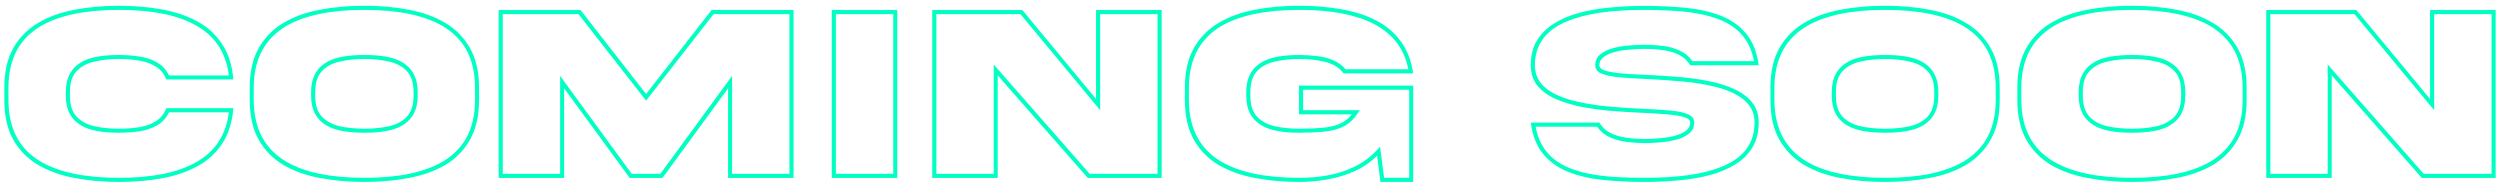<svg width="381" height="28" viewBox="0 0 381 28" fill="none" xmlns="http://www.w3.org/2000/svg">
<path d="M18.142 1.507C12.937 1.507 8.925 2.352 6.107 4.04C4.558 4.979 3.384 6.179 2.584 7.639C1.721 9.239 1.289 11.149 1.289 13.371V15.237C1.289 17.459 1.721 19.37 2.584 20.969C3.384 22.429 4.558 23.629 6.107 24.568C8.925 26.257 12.937 27.101 18.142 27.101C23.106 27.101 26.978 26.333 29.758 24.797C31.294 23.959 32.488 22.88 33.338 21.56C34.151 20.303 34.665 18.824 34.881 17.123H25.759C25.315 18.024 24.68 18.703 23.855 19.16C23.03 19.605 22.109 19.896 21.094 20.036C20.091 20.163 19.107 20.227 18.142 20.227C15.616 20.227 13.749 19.89 12.543 19.217C10.868 18.303 10.03 16.767 10.03 14.609V13.999C10.03 11.841 10.868 10.305 12.543 9.391C13.749 8.718 15.616 8.382 18.142 8.382C19.107 8.382 20.091 8.452 21.094 8.591C22.109 8.718 23.03 9.01 23.855 9.467C24.68 9.912 25.315 10.591 25.759 11.505H34.881C34.665 9.791 34.151 8.306 33.338 7.049C32.488 5.729 31.294 4.649 29.758 3.812C26.978 2.275 23.106 1.507 18.142 1.507ZM18.142 0.879C20.453 0.879 22.623 1.063 24.655 1.431C26.686 1.799 28.489 2.409 30.063 3.259C31.637 4.11 32.9 5.265 33.852 6.725C34.817 8.172 35.389 9.969 35.566 12.114H25.34C25.023 11.276 24.515 10.635 23.817 10.191C23.131 9.734 22.3 9.423 21.322 9.258C20.345 9.08 19.285 8.991 18.142 8.991C16.758 8.991 15.502 9.125 14.372 9.391C13.242 9.645 12.34 10.134 11.668 10.857C10.995 11.568 10.658 12.616 10.658 13.999V14.609C10.658 15.993 10.995 17.046 11.668 17.77C12.34 18.481 13.242 18.97 14.372 19.236C15.502 19.49 16.758 19.617 18.142 19.617C19.285 19.617 20.345 19.535 21.322 19.37C22.3 19.192 23.131 18.881 23.817 18.436C24.515 17.98 25.023 17.332 25.34 16.494H35.566C35.389 18.64 34.817 20.442 33.852 21.902C32.9 23.35 31.637 24.498 30.063 25.349C28.489 26.2 26.686 26.809 24.655 27.177C22.623 27.545 20.453 27.73 18.142 27.73C15.73 27.73 13.464 27.526 11.344 27.12C9.236 26.727 7.383 26.06 5.783 25.121C4.184 24.169 2.927 22.886 2.013 21.274C1.111 19.662 0.661 17.649 0.661 15.237V13.371C0.661 10.959 1.111 8.953 2.013 7.354C2.927 5.741 4.184 4.459 5.783 3.507C7.383 2.555 9.236 1.882 11.344 1.488C13.464 1.082 15.73 0.879 18.142 0.879ZM55.542 1.507C50.325 1.507 46.313 2.352 43.507 4.04C41.959 4.979 40.784 6.179 39.984 7.639C39.108 9.239 38.67 11.149 38.67 13.371V15.237C38.67 17.459 39.108 19.37 39.984 20.969C40.784 22.429 41.959 23.629 43.507 24.568C46.313 26.257 50.325 27.101 55.542 27.101C60.748 27.101 64.759 26.257 67.578 24.568C69.114 23.629 70.288 22.429 71.101 20.969C71.964 19.37 72.395 17.459 72.395 15.237V13.371C72.395 11.149 71.964 9.239 71.101 7.639C70.288 6.179 69.114 4.979 67.578 4.04C64.759 2.352 60.748 1.507 55.542 1.507ZM55.542 20.227C53.016 20.227 51.15 19.89 49.944 19.217C48.255 18.303 47.411 16.767 47.411 14.609V13.999C47.411 11.841 48.255 10.305 49.944 9.391C51.15 8.718 53.016 8.382 55.542 8.382C58.069 8.382 59.929 8.718 61.122 9.391C62.81 10.305 63.655 11.841 63.655 13.999V14.609C63.655 16.767 62.81 18.303 61.122 19.217C59.929 19.89 58.069 20.227 55.542 20.227ZM55.542 0.879C57.955 0.879 60.214 1.082 62.322 1.488C64.442 1.882 66.295 2.555 67.882 3.507C69.482 4.459 70.732 5.741 71.634 7.354C72.548 8.953 73.005 10.959 73.005 13.371V15.237C73.005 17.649 72.548 19.662 71.634 21.274C70.732 22.886 69.482 24.169 67.882 25.121C66.295 26.06 64.442 26.727 62.322 27.12C60.214 27.526 57.955 27.73 55.542 27.73C53.118 27.73 50.845 27.526 48.725 27.12C46.618 26.727 44.764 26.06 43.165 25.121C41.578 24.169 40.327 22.886 39.413 21.274C38.512 19.662 38.061 17.649 38.061 15.237V13.371C38.061 10.959 38.512 8.953 39.413 7.354C40.327 5.741 41.578 4.459 43.165 3.507C44.764 2.555 46.618 1.882 48.725 1.488C50.845 1.082 53.118 0.879 55.542 0.879ZM55.542 19.617C56.914 19.617 58.164 19.49 59.294 19.236C60.437 18.97 61.344 18.481 62.017 17.77C62.69 17.046 63.026 15.993 63.026 14.609V13.999C63.026 12.616 62.69 11.568 62.017 10.857C61.344 10.134 60.437 9.645 59.294 9.391C58.164 9.125 56.914 8.991 55.542 8.991C54.159 8.991 52.895 9.125 51.753 9.391C50.623 9.645 49.722 10.134 49.049 10.857C48.376 11.568 48.04 12.616 48.04 13.999V14.609C48.04 15.993 48.376 17.046 49.049 17.77C49.722 18.481 50.623 18.97 51.753 19.236C52.895 19.49 54.159 19.617 55.542 19.617ZM120.936 1.526V27.12H110.958V13.466L100.96 27.12H95.971L85.973 13.466V27.12H75.995V1.526H88.468L98.465 14.323L108.444 1.526H120.936ZM120.308 2.155H108.749L98.96 14.704L98.465 15.332L97.97 14.704L88.163 2.155H76.623V26.492H85.364V13.466V11.562L86.487 13.104L96.275 26.492H100.636L110.443 13.104L111.567 11.562V13.466V26.492H120.308V2.155ZM136.742 1.526V27.12H126.763V1.526H136.742ZM136.132 2.155H127.392V26.492H136.132V2.155ZM177.037 1.526V27.12H165.782L152.052 11.486V27.12H142.074V1.526H155.804L167.039 15.085V1.526H177.037ZM176.408 2.155H167.667V15.085V16.799L166.563 15.466L155.518 2.155H142.702V26.492H151.443V11.486V9.829L152.528 11.067L166.068 26.492H176.408V2.155ZM198.041 1.507C192.836 1.507 188.824 2.352 186.006 4.04C184.47 4.979 183.302 6.179 182.502 7.639C181.626 9.239 181.188 11.149 181.188 13.371V15.237C181.188 17.459 181.626 19.37 182.502 20.969C183.302 22.429 184.47 23.629 186.006 24.568C188.824 26.257 192.836 27.101 198.041 27.101C200.339 27.101 202.427 26.815 204.306 26.244C206.414 25.584 208.121 24.6 209.429 23.293L210.324 22.378L210.495 23.654L210.933 27.101H214.761V17.427V13.676H208.515H198.593V16.799H206.001H207.258L206.515 17.808C205.944 18.544 205.239 19.09 204.401 19.446C203.563 19.789 202.605 20.004 201.526 20.093C200.459 20.182 199.298 20.227 198.041 20.227C195.527 20.227 193.667 19.89 192.461 19.217C190.773 18.303 189.929 16.767 189.929 14.609V13.999C189.929 11.841 190.773 10.305 192.461 9.391C193.667 8.718 195.527 8.382 198.041 8.382C198.866 8.382 199.717 8.433 200.593 8.534C201.481 8.623 202.313 8.826 203.087 9.144C203.862 9.448 204.522 9.918 205.068 10.553H214.627C214.323 9.042 213.764 7.728 212.952 6.611C212.05 5.405 210.844 4.408 209.333 3.621C206.579 2.212 202.814 1.507 198.041 1.507ZM198.041 0.879C200.263 0.879 202.357 1.05 204.325 1.393C206.306 1.723 208.07 2.282 209.619 3.069C211.181 3.856 212.457 4.916 213.447 6.249C214.437 7.569 215.078 9.213 215.37 11.181H204.763C204.128 10.331 203.214 9.753 202.021 9.448C200.84 9.144 199.514 8.991 198.041 8.991C196.67 8.991 195.413 9.125 194.271 9.391C193.141 9.645 192.239 10.134 191.566 10.857C190.894 11.568 190.557 12.616 190.557 13.999V14.609C190.557 15.993 190.894 17.046 191.566 17.77C192.239 18.481 193.141 18.97 194.271 19.236C195.413 19.49 196.67 19.617 198.041 19.617C199.349 19.617 200.51 19.573 201.526 19.484C202.542 19.382 203.417 19.179 204.154 18.875C204.903 18.557 205.519 18.075 206.001 17.427H197.965V13.047H208.515H215.37V17.427V27.73H210.381L209.867 23.73C208.889 24.708 207.759 25.489 206.477 26.073C205.195 26.657 203.83 27.076 202.383 27.33C200.948 27.596 199.501 27.73 198.041 27.73C195.629 27.73 193.363 27.526 191.243 27.12C189.135 26.727 187.282 26.06 185.682 25.121C184.095 24.169 182.845 22.886 181.931 21.274C181.029 19.662 180.579 17.649 180.579 15.237V13.371C180.579 10.959 181.029 8.953 181.931 7.354C182.845 5.741 184.095 4.459 185.682 3.507C187.282 2.555 189.135 1.882 191.243 1.488C193.363 1.082 195.629 0.879 198.041 0.879ZM250.657 1.507C245.49 1.507 241.554 2.085 238.85 3.24C235.562 4.586 233.918 6.82 233.918 9.943C233.918 11.276 234.407 12.381 235.384 13.257C236.286 14.082 237.612 14.742 239.364 15.237C241.065 15.694 242.9 16.018 244.868 16.209C246.835 16.386 248.708 16.513 250.485 16.589C252.098 16.653 253.475 16.742 254.618 16.856C255.773 16.957 256.655 17.148 257.265 17.427C257.887 17.694 258.198 18.113 258.198 18.684C258.198 19.331 257.969 19.858 257.512 20.265C257.055 20.671 256.458 20.988 255.722 21.217C254.986 21.433 254.173 21.585 253.285 21.674C252.396 21.763 251.52 21.807 250.657 21.807C249.793 21.807 248.892 21.75 247.953 21.636C247.026 21.521 246.163 21.287 245.363 20.931C244.563 20.576 243.909 20.036 243.401 19.312H234.032C234.299 20.785 234.838 22.036 235.651 23.064C236.501 24.143 237.688 24.994 239.212 25.616C240.291 26.047 241.472 26.371 242.754 26.587C244.036 26.803 245.35 26.942 246.696 27.006C248.054 27.069 249.375 27.101 250.657 27.101C255.824 27.101 259.766 26.523 262.482 25.368C265.758 24.023 267.396 21.794 267.396 18.684C267.396 17.338 266.907 16.227 265.929 15.352C265.028 14.539 263.708 13.879 261.968 13.371C260.267 12.914 258.433 12.597 256.465 12.419C254.497 12.241 252.625 12.114 250.847 12.038C249.235 11.975 247.851 11.886 246.696 11.771C245.553 11.657 244.671 11.467 244.049 11.2C243.427 10.934 243.116 10.515 243.116 9.943C243.116 9.296 243.344 8.769 243.801 8.363C244.258 7.957 244.855 7.639 245.591 7.411C246.34 7.182 247.159 7.03 248.048 6.954C248.937 6.865 249.806 6.82 250.657 6.82C251.533 6.82 252.434 6.877 253.361 6.992C254.3 7.093 255.164 7.328 255.951 7.696C256.75 8.052 257.411 8.591 257.931 9.315H267.3C267.034 7.83 266.494 6.579 265.682 5.563C264.831 4.484 263.644 3.634 262.121 3.012C261.029 2.58 259.842 2.256 258.56 2.041C257.29 1.825 255.976 1.685 254.618 1.622C253.272 1.545 251.952 1.507 250.657 1.507ZM250.657 0.898C252.904 0.898 255.024 1 257.017 1.203C259.01 1.406 260.788 1.818 262.349 2.44C263.911 3.062 265.18 3.977 266.158 5.183C267.148 6.389 267.77 7.976 268.024 9.943H257.588C257.195 9.283 256.655 8.769 255.97 8.401C255.284 8.033 254.484 7.785 253.57 7.658C252.669 7.519 251.698 7.449 250.657 7.449C249.882 7.449 249.089 7.487 248.276 7.563C247.464 7.626 246.715 7.753 246.029 7.944C245.356 8.122 244.804 8.375 244.373 8.706C243.954 9.023 243.744 9.436 243.744 9.943C243.744 10.312 244.062 10.591 244.696 10.781C245.331 10.972 246.182 11.111 247.248 11.2C248.314 11.289 249.521 11.359 250.866 11.41C252.326 11.473 253.843 11.568 255.417 11.695C256.992 11.81 258.521 12.006 260.007 12.286C261.505 12.552 262.851 12.946 264.044 13.466C265.25 13.974 266.215 14.653 266.938 15.504C267.662 16.342 268.024 17.402 268.024 18.684C268.024 20.144 267.713 21.395 267.091 22.436C266.469 23.477 265.605 24.34 264.501 25.025C263.396 25.711 262.114 26.257 260.654 26.663C259.194 27.057 257.614 27.33 255.913 27.482C254.211 27.647 252.459 27.73 250.657 27.73C248.41 27.73 246.29 27.628 244.296 27.425C242.316 27.222 240.545 26.809 238.983 26.187C237.422 25.565 236.146 24.651 235.156 23.445C234.178 22.239 233.556 20.652 233.29 18.684H243.744C244.125 19.344 244.658 19.858 245.344 20.227C246.029 20.582 246.829 20.83 247.743 20.969C248.657 21.109 249.628 21.179 250.657 21.179C251.444 21.179 252.244 21.141 253.056 21.064C253.869 20.988 254.611 20.861 255.284 20.684C255.97 20.493 256.522 20.239 256.941 19.922C257.373 19.592 257.588 19.179 257.588 18.684C257.588 18.303 257.271 18.024 256.636 17.846C256.001 17.656 255.145 17.516 254.065 17.427C252.999 17.338 251.793 17.262 250.447 17.199C249 17.135 247.489 17.046 245.915 16.932C244.341 16.805 242.805 16.608 241.307 16.342C239.821 16.062 238.476 15.669 237.27 15.161C236.063 14.653 235.099 13.98 234.375 13.143C233.651 12.292 233.29 11.226 233.29 9.943C233.29 8.471 233.601 7.22 234.223 6.192C234.857 5.151 235.721 4.288 236.812 3.602C237.917 2.904 239.199 2.358 240.659 1.964C242.132 1.571 243.719 1.298 245.42 1.146C247.121 0.98 248.867 0.898 250.657 0.898ZM287.295 1.507C282.078 1.507 278.066 2.352 275.26 4.04C273.711 4.979 272.537 6.179 271.737 7.639C270.861 9.239 270.423 11.149 270.423 13.371V15.237C270.423 17.459 270.861 19.37 271.737 20.969C272.537 22.429 273.711 23.629 275.26 24.568C278.066 26.257 282.078 27.101 287.295 27.101C292.5 27.101 296.512 26.257 299.331 24.568C300.867 23.629 302.041 22.429 302.854 20.969C303.717 19.37 304.148 17.459 304.148 15.237V13.371C304.148 11.149 303.717 9.239 302.854 7.639C302.041 6.179 300.867 4.979 299.331 4.04C296.512 2.352 292.5 1.507 287.295 1.507ZM287.295 20.227C284.769 20.227 282.903 19.89 281.697 19.217C280.008 18.303 279.164 16.767 279.164 14.609V13.999C279.164 11.841 280.008 10.305 281.697 9.391C282.903 8.718 284.769 8.382 287.295 8.382C289.822 8.382 291.682 8.718 292.875 9.391C294.563 10.305 295.408 11.841 295.408 13.999V14.609C295.408 16.767 294.563 18.303 292.875 19.217C291.682 19.89 289.822 20.227 287.295 20.227ZM287.295 0.879C289.708 0.879 291.967 1.082 294.075 1.488C296.195 1.882 298.048 2.555 299.635 3.507C301.235 4.459 302.485 5.741 303.387 7.354C304.301 8.953 304.758 10.959 304.758 13.371V15.237C304.758 17.649 304.301 19.662 303.387 21.274C302.485 22.886 301.235 24.169 299.635 25.121C298.048 26.06 296.195 26.727 294.075 27.12C291.967 27.526 289.708 27.73 287.295 27.73C284.871 27.73 282.598 27.526 280.478 27.12C278.371 26.727 276.517 26.06 274.917 25.121C273.331 24.169 272.08 22.886 271.166 21.274C270.265 19.662 269.814 17.649 269.814 15.237V13.371C269.814 10.959 270.265 8.953 271.166 7.354C272.08 5.741 273.331 4.459 274.917 3.507C276.517 2.555 278.371 1.882 280.478 1.488C282.598 1.082 284.871 0.879 287.295 0.879ZM287.295 19.617C288.667 19.617 289.917 19.49 291.047 19.236C292.189 18.97 293.097 18.481 293.77 17.77C294.443 17.046 294.779 15.993 294.779 14.609V13.999C294.779 12.616 294.443 11.568 293.77 10.857C293.097 10.134 292.189 9.645 291.047 9.391C289.917 9.125 288.667 8.991 287.295 8.991C285.912 8.991 284.648 9.125 283.506 9.391C282.376 9.645 281.475 10.134 280.802 10.857C280.129 11.568 279.792 12.616 279.792 13.999V14.609C279.792 15.993 280.129 17.046 280.802 17.77C281.475 18.481 282.376 18.97 283.506 19.236C284.648 19.49 285.912 19.617 287.295 19.617ZM324.924 1.507C319.707 1.507 315.695 2.352 312.889 4.04C311.34 4.979 310.166 6.179 309.366 7.639C308.49 9.239 308.052 11.149 308.052 13.371V15.237C308.052 17.459 308.49 19.37 309.366 20.969C310.166 22.429 311.34 23.629 312.889 24.568C315.695 26.257 319.707 27.101 324.924 27.101C330.129 27.101 334.141 26.257 336.959 24.568C338.496 23.629 339.67 22.429 340.482 20.969C341.346 19.37 341.777 17.459 341.777 15.237V13.371C341.777 11.149 341.346 9.239 340.482 7.639C339.67 6.179 338.496 4.979 336.959 4.04C334.141 2.352 330.129 1.507 324.924 1.507ZM324.924 20.227C322.398 20.227 320.532 19.89 319.326 19.217C317.637 18.303 316.793 16.767 316.793 14.609V13.999C316.793 11.841 317.637 10.305 319.326 9.391C320.532 8.718 322.398 8.382 324.924 8.382C327.451 8.382 329.311 8.718 330.504 9.391C332.192 10.305 333.037 11.841 333.037 13.999V14.609C333.037 16.767 332.192 18.303 330.504 19.217C329.311 19.89 327.451 20.227 324.924 20.227ZM324.924 0.879C327.336 0.879 329.596 1.082 331.704 1.488C333.824 1.882 335.677 2.555 337.264 3.507C338.864 4.459 340.114 5.741 341.016 7.354C341.93 8.953 342.387 10.959 342.387 13.371V15.237C342.387 17.649 341.93 19.662 341.016 21.274C340.114 22.886 338.864 24.169 337.264 25.121C335.677 26.06 333.824 26.727 331.704 27.12C329.596 27.526 327.336 27.73 324.924 27.73C322.5 27.73 320.227 27.526 318.107 27.12C316 26.727 314.146 26.06 312.546 25.121C310.959 24.169 309.709 22.886 308.795 21.274C307.894 19.662 307.443 17.649 307.443 15.237V13.371C307.443 10.959 307.894 8.953 308.795 7.354C309.709 5.741 310.959 4.459 312.546 3.507C314.146 2.555 316 1.882 318.107 1.488C320.227 1.082 322.5 0.879 324.924 0.879ZM324.924 19.617C326.295 19.617 327.546 19.49 328.676 19.236C329.818 18.97 330.726 18.481 331.399 17.77C332.072 17.046 332.408 15.993 332.408 14.609V13.999C332.408 12.616 332.072 11.568 331.399 10.857C330.726 10.134 329.818 9.645 328.676 9.391C327.546 9.125 326.295 8.991 324.924 8.991C323.541 8.991 322.277 9.125 321.135 9.391C320.005 9.645 319.104 10.134 318.431 10.857C317.758 11.568 317.421 12.616 317.421 13.999V14.609C317.421 15.993 317.758 17.046 318.431 17.77C319.104 18.481 320.005 18.97 321.135 19.236C322.277 19.49 323.541 19.617 324.924 19.617ZM380.339 1.526V27.12H369.085L355.355 11.486V27.12H345.376V1.526H359.106L370.342 15.085V1.526H380.339ZM379.711 2.155H370.97V15.085V16.799L369.866 15.466L358.821 2.155H346.005V26.492H354.746V11.486V9.829L355.831 11.067L369.371 26.492H379.711V2.155Z" fill="#00FFC2"/>
</svg>
